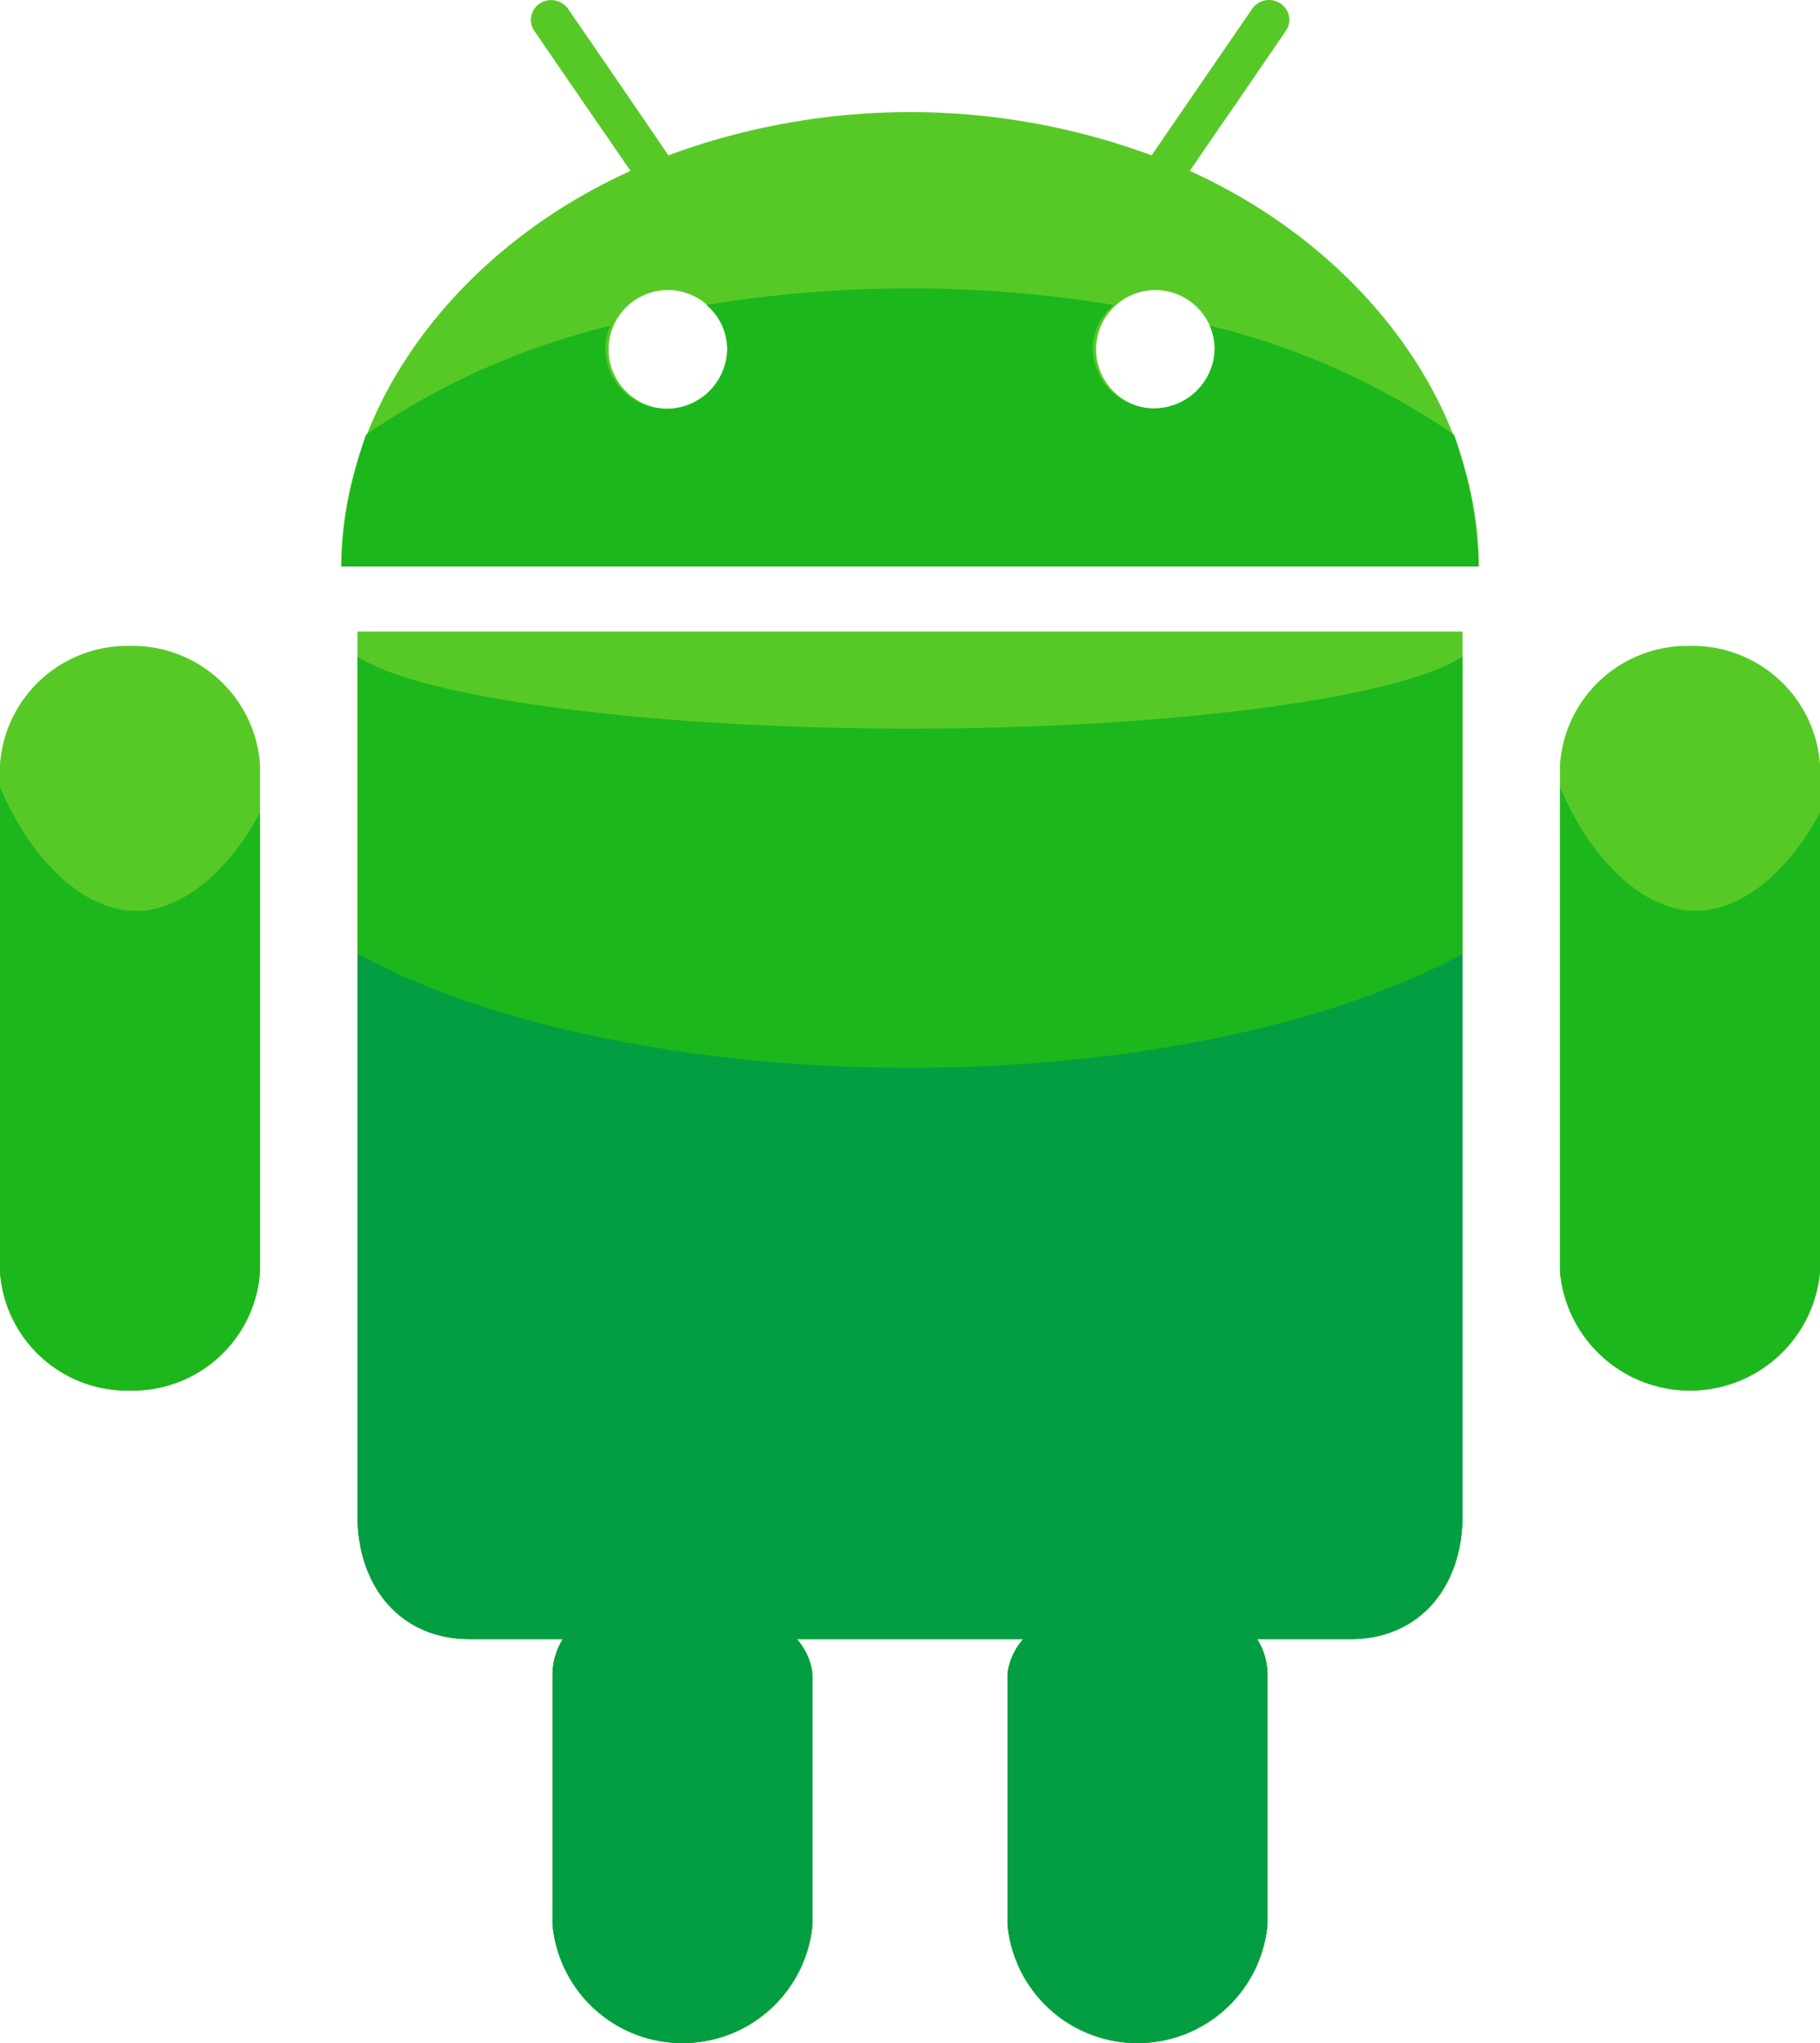 <svg xmlns="http://www.w3.org/2000/svg" width="56" height="62.857" viewBox="0 0 56 62.857">
  <g id="Group_13" data-name="Group 13" transform="translate(-4 -0.571)">
    <g id="Group_11" data-name="Group 11">
      <path id="Path_1" data-name="Path 1" d="M15,20V47.208C15,49.333,16.276,51,18.463,51h2.855A2.1,2.1,0,0,0,21,52.075v7.706a4.017,4.017,0,0,0,8,0V52.075A1.98,1.98,0,0,0,28.519,51h6.964A1.979,1.979,0,0,0,35,52.075v7.706a4.017,4.017,0,0,0,8,0V52.075A2.1,2.1,0,0,0,42.683,51h2.859C47.729,51,49,49.333,49,47.208V20H15Z" fill="#57c927"/>
      <path id="Path_2" data-name="Path 2" d="M8,20.443A3.927,3.927,0,0,0,4,24.09V39.705a3.926,3.926,0,0,0,4,3.647,3.927,3.927,0,0,0,4-3.647V24.091a3.928,3.928,0,0,0-4-3.648Z" fill="#57c927"/>
      <path id="Path_3" data-name="Path 3" d="M40.609,5.828l.7-1.024.7-1.012,1.557-2.275A.594.594,0,0,0,43.39.674a.628.628,0,0,0-.863.17L40.15,4.307,39.435,5.35a21.444,21.444,0,0,0-14.869,0l-.711-1.042-.7-1.023L21.482.846a.639.639,0,0,0-.869-.17.6.6,0,0,0-.174.843L22,3.795l.7,1.013.7,1.021C18.092,8.234,14.5,13,14.5,18h35C49.5,13,45.91,8.234,40.609,5.828ZM24.5,13.145a1.825,1.825,0,1,1,1.875-1.826A1.849,1.849,0,0,1,24.5,13.145Zm15,0a1.825,1.825,0,1,1,1.875-1.826A1.851,1.851,0,0,1,39.5,13.145Z" fill="#57c927"/>
    </g>
    <path id="Path_4" data-name="Path 4" d="M8.178,28.595C6.619,28.595,5,27.124,4,24.791V39.706a3.926,3.926,0,0,0,4,3.647,3.927,3.927,0,0,0,4-3.647V25.569C11,27.443,9.554,28.6,8.178,28.6Z" fill="#1cb71c"/>
    <path id="Path_5" data-name="Path 5" d="M56,20.443a3.927,3.927,0,0,0-4,3.647V39.705a4.017,4.017,0,0,0,8,0V24.091a3.928,3.928,0,0,0-4-3.648Z" fill="#57c927"/>
    <path id="Path_6" data-name="Path 6" d="M56.178,28.595c-1.559,0-3.178-1.471-4.178-3.8V39.706a4.017,4.017,0,0,0,8,0V25.569c-1,1.874-2.446,3.026-3.822,3.026Z" fill="#1cb71c"/>
    <path id="Path_7" data-name="Path 7" d="M32,22.988c-7.91,0-15-.915-17-2.214V47.208C15,49.333,16.276,51,18.463,51h2.855A2.1,2.1,0,0,0,21,52.075v7.706a4.017,4.017,0,0,0,8,0V52.075A1.98,1.98,0,0,0,28.519,51h6.964A1.979,1.979,0,0,0,35,52.075v7.706a4.017,4.017,0,0,0,8,0V52.075A2.1,2.1,0,0,0,42.683,51h2.859C47.729,51,49,49.333,49,47.208V20.773C47,22.072,39.911,22.988,32,22.988Z" fill="#1cb71c"/>
    <path id="Path_8" data-name="Path 8" d="M41.376,11.318a1.877,1.877,0,0,1-3.752,0,1.787,1.787,0,0,1,.642-1.364,38.673,38.673,0,0,0-12.532,0,1.783,1.783,0,0,1,.643,1.364,1.876,1.876,0,0,1-3.751,0,1.784,1.784,0,0,1,.156-.726,22.679,22.679,0,0,0-7.518,3.351A13.269,13.269,0,0,0,14.5,18H49.5a13.278,13.278,0,0,0-.76-4.055,22.638,22.638,0,0,0-7.516-3.355,1.812,1.812,0,0,1,.154.728Z" fill="#1cb71c"/>
    <path id="Path_9" data-name="Path 9" d="M32,33.423c-6.737,0-13-1.329-17-3.507V47.208C15,49.333,16.276,51,18.463,51h2.855A2.1,2.1,0,0,0,21,52.075v7.706a4.017,4.017,0,0,0,8,0V52.075A1.98,1.98,0,0,0,28.519,51h6.964A1.979,1.979,0,0,0,35,52.075v7.706a4.017,4.017,0,0,0,8,0V52.075A2.1,2.1,0,0,0,42.683,51h2.859C47.729,51,49,49.333,49,47.208V29.916C45,32.1,38.737,33.423,32,33.423Z" fill="#049e42"/>
  </g>
</svg>

